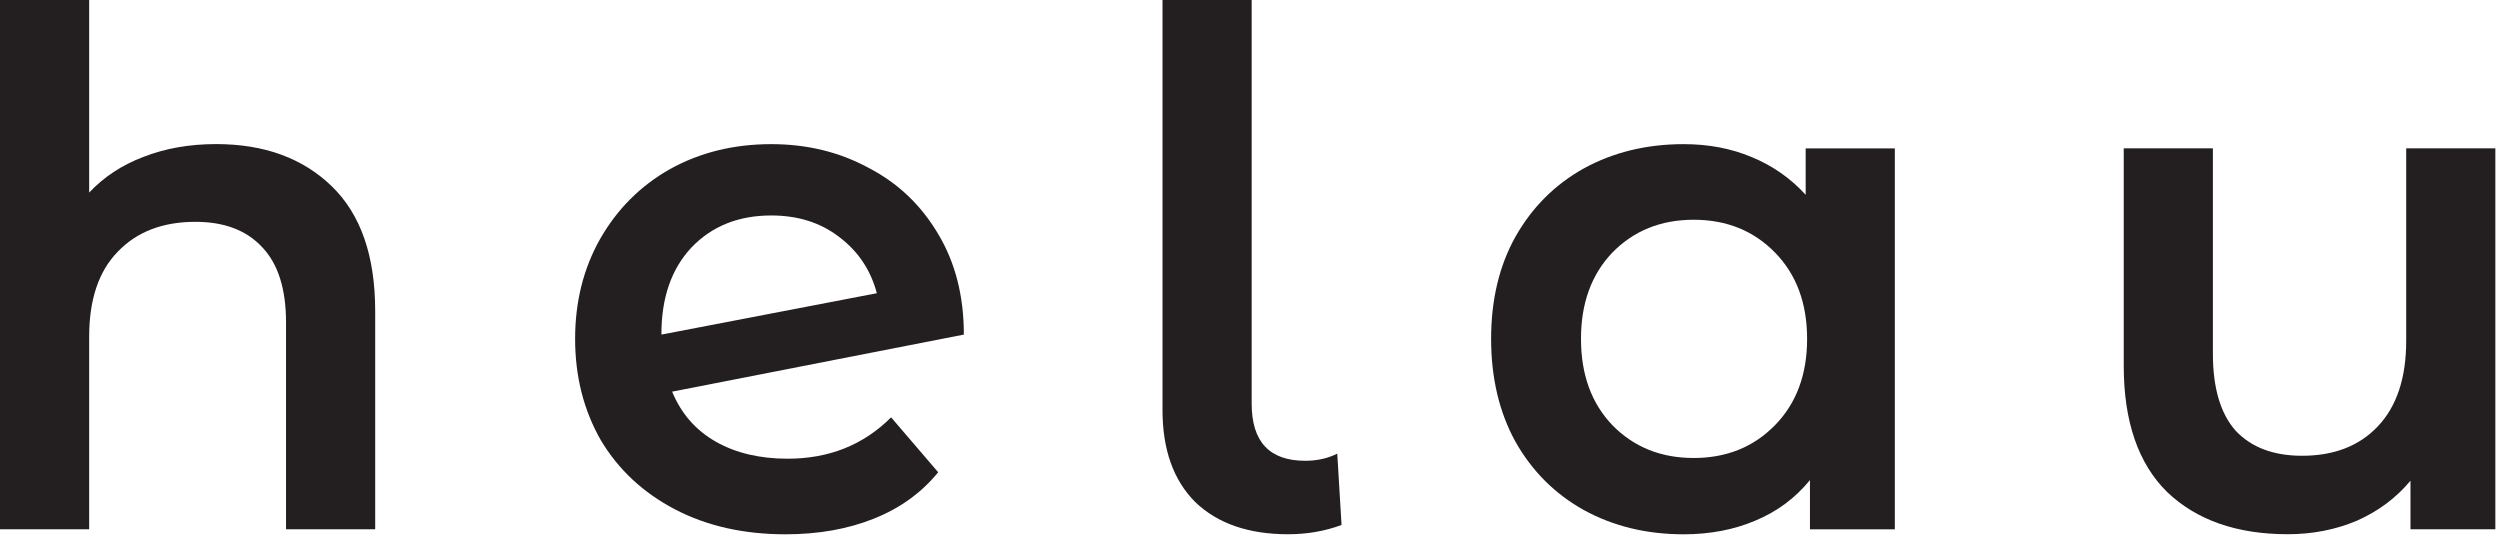 <svg width="442" height="95" viewBox="0 0 442 95" fill="none" xmlns="http://www.w3.org/2000/svg">
<path d="M38.211 25.474C46.702 25.474 53.512 27.954 58.641 32.914C63.769 37.875 66.333 45.231 66.333 54.983V93.573H50.57V57.001C50.57 51.116 49.182 46.702 46.408 43.76C43.634 40.733 39.682 39.22 34.554 39.22C28.753 39.22 24.171 40.985 20.808 44.516C17.445 47.963 15.764 52.966 15.764 59.523V93.573H0V0H15.764V34.049C18.37 31.275 21.565 29.173 25.348 27.744C29.215 26.23 33.503 25.474 38.211 25.474Z" fill="#231F20"/>
<path d="M139.261 81.098C146.575 81.098 152.671 78.66 157.547 73.784L165.87 83.494C162.927 87.109 159.144 89.842 154.52 91.691C149.896 93.541 144.684 94.466 138.883 94.466C131.484 94.466 124.969 92.995 119.336 90.052C113.703 87.109 109.331 83.032 106.221 77.82C103.194 72.523 101.681 66.554 101.681 59.912C101.681 53.355 103.152 47.469 106.094 42.257C109.121 36.96 113.241 32.841 118.453 29.898C123.75 26.956 129.719 25.484 136.361 25.484C142.666 25.484 148.383 26.872 153.511 29.646C158.724 32.336 162.843 36.246 165.87 41.374C168.897 46.419 170.41 52.346 170.41 59.155L118.831 69.244C120.429 73.112 122.993 76.054 126.524 78.072C130.055 80.089 134.301 81.098 139.261 81.098ZM136.361 38.095C130.56 38.095 125.851 39.987 122.236 43.77C118.705 47.553 116.94 52.64 116.94 59.029V59.156L155.025 51.841C153.932 47.722 151.704 44.401 148.341 41.879C145.062 39.357 141.069 38.095 136.361 38.095V38.095Z" fill="#231F20"/>
<path d="M227.727 94.455C220.749 94.455 215.285 92.564 211.333 88.781C207.466 84.913 205.532 79.49 205.532 72.513V0H221.296V71.377C221.296 78.103 224.449 81.466 230.754 81.466C232.856 81.466 234.748 81.046 236.429 80.205L237.185 92.816C234.243 93.909 231.09 94.455 227.727 94.455H227.727Z" fill="#231F20"/>
<path d="M335.007 26.241V93.583H320V84.882C317.394 88.076 314.157 90.472 310.29 92.07C306.506 93.667 302.303 94.466 297.679 94.466C291.121 94.466 285.236 93.037 280.024 90.178C274.895 87.32 270.86 83.284 267.917 78.072C265.059 72.859 263.629 66.806 263.629 59.912C263.629 53.018 265.059 47.007 267.917 41.879C270.86 36.666 274.895 32.63 280.024 29.772C285.236 26.914 291.121 25.484 297.679 25.484C302.051 25.484 306.044 26.241 309.659 27.754C313.358 29.268 316.553 31.496 319.243 34.438V26.241H335.007ZM299.444 80.972C305.245 80.972 310.038 79.038 313.821 75.171C317.604 71.304 319.496 66.218 319.496 59.912C319.496 53.607 317.604 48.52 313.821 44.653C310.038 40.785 305.245 38.852 299.444 38.852C293.643 38.852 288.851 40.785 285.068 44.653C281.369 48.52 279.519 53.607 279.519 59.912C279.519 66.218 281.369 71.304 285.068 75.171C288.851 79.038 293.643 80.972 299.444 80.972Z" fill="#231F20"/>
<path d="M441.179 26.227V93.569H426.172V84.993C423.65 88.02 420.497 90.374 416.714 92.055C412.93 93.653 408.853 94.451 404.481 94.451C395.485 94.451 388.381 91.971 383.169 87.011C378.04 81.967 375.476 74.526 375.476 64.69V26.227H391.24V62.546C391.24 68.599 392.585 73.139 395.275 76.166C398.05 79.108 401.959 80.579 407.003 80.579C412.636 80.579 417.092 78.856 420.371 75.409C423.734 71.878 425.415 66.834 425.415 60.276V26.227H441.179Z" fill="#231F20"/>
</svg>
